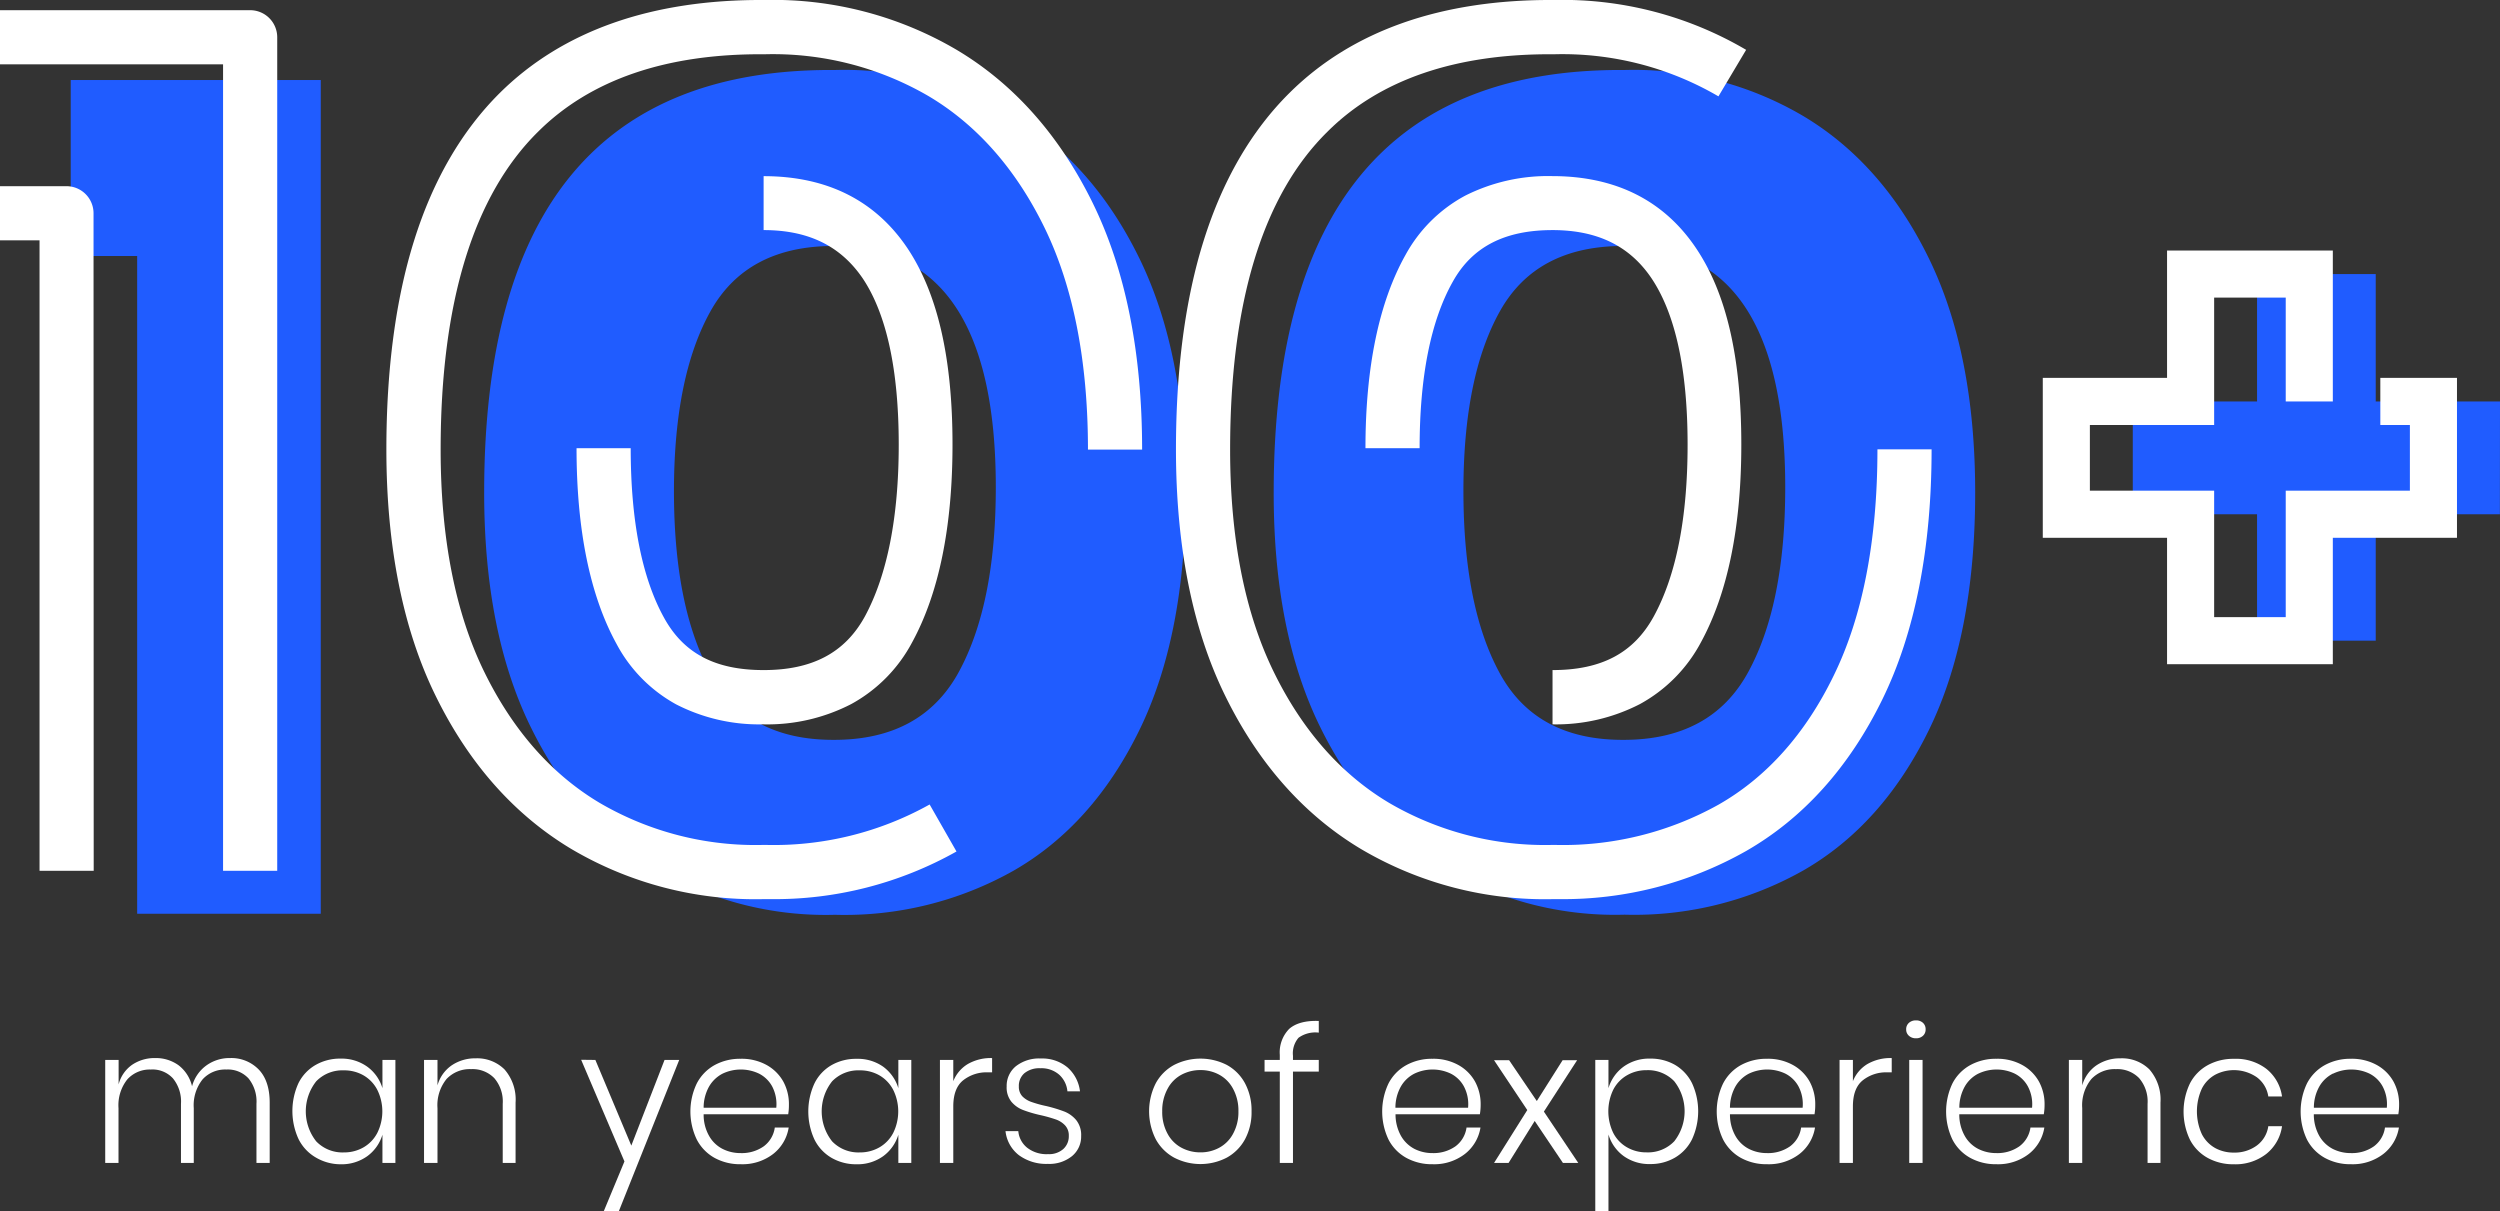 <svg xmlns="http://www.w3.org/2000/svg" viewBox="0 0 451.44 218.73"><rect x="0" y="0" width="451.44" height="218.73" fill="#333333" stroke="none"/><title>Asset 1</title><g id="Layer_2" data-name="Layer 2"><g id="Layer_1-2" data-name="Layer 1"><g id="Layer_1-2-2" data-name="Layer 1-2"><path d="M57.92,14.45V165H24.77V46.23h-12V14.45Z" style="fill:#205cff"/><path d="M118.53,156.9q-14.31-8.52-22.71-25.65T87.43,88.91q0-76.72,63.33-76.27A60.31,60.31,0,0,1,183,20.92q14.31,8.52,22.71,25.66t8.39,42.33q0,25.88-8.39,43T183,157.24a62.15,62.15,0,0,1-32.23,7.95A60.32,60.32,0,0,1,118.53,156.9Zm54.59-35.53q6.69-12.25,6.7-33.37,0-43.57-29.29-43.58-15.66,0-22.24,11.8T121.7,88.68q0,20.89,6.59,32.92t22.24,12Q166.42,133.63,173.12,121.37Z" style="fill:#205cff"/><path d="M261.08,156.9q-14.29-8.52-22.7-25.65T230,88.91q0-76.72,63.34-76.27a60.25,60.25,0,0,1,32.23,8.28q14.31,8.52,22.7,25.66t8.4,42.33q0,25.88-8.4,43t-22.7,25.31a62.15,62.15,0,0,1-32.23,7.95A60.34,60.34,0,0,1,261.08,156.9Zm54.6-35.53q6.69-12.25,6.69-33.37,0-43.57-29.28-43.58-15.66,0-22.25,11.8t-6.58,32.46q0,20.89,6.58,32.92t22.25,12Q309,133.63,315.68,121.37Z" style="fill:#205cff"/><path d="M50.06,157.24H40.28V11.62H0V1.84H45.17a4.89,4.89,0,0,1,4.89,4.89Zm-33.14,0H7.14V43.4H0V33.62H12a4.89,4.89,0,0,1,4.89,4.89Z" style="fill:#fff"/><path d="M139,162.36h-1a65.38,65.38,0,0,1-34.74-9c-10.32-6.15-18.6-15.47-24.59-27.7-5.9-12-8.9-27-8.9-44.49,0-14.44,1.68-27.12,5-37.7,3.39-10.87,8.6-19.84,15.47-26.67C101.6,5.54,117.68-.11,138,0a65.42,65.42,0,0,1,34.75,9c10.32,6.14,18.59,15.46,24.59,27.7,5.91,12.06,8.9,27,8.9,44.49h-9.78c0-16-2.65-29.48-7.9-40.19-5.15-10.5-12.15-18.44-20.81-23.6a55.84,55.84,0,0,0-29.67-7.6H138c-17.65-.13-31.39,4.57-40.85,14C85.48,35.33,79.57,54.65,79.57,81.19c0,16,2.66,29.49,7.9,40.18,5.15,10.51,12.15,18.45,20.81,23.61A55.73,55.73,0,0,0,138,152.57h.12a57.72,57.72,0,0,0,29.75-7.3l4.85,8.49A67,67,0,0,1,139,162.36Zm-1.17-31.56a32.76,32.76,0,0,1-15.72-3.6,26.79,26.79,0,0,1-10.82-11c-4.76-8.7-7.18-20.57-7.18-35.26h9.78c0,13,2,23.32,6,30.57,3.54,6.47,9.25,9.49,18,9.49s14.68-3.09,18.3-9.71c4-7.41,6.1-17.85,6.1-31,0-13.47-2.19-23.55-6.49-30-4-5.88-9.81-8.74-17.91-8.74V31.81c11.45,0,20.2,4.39,26,13.05C169.3,53,172,64.61,172,80.28c0,14.83-2.45,26.85-7.29,35.71a27.22,27.22,0,0,1-11,11.15,33,33,0,0,1-15.92,3.66Z" style="fill:#fff"/><path d="M281.51,162.36h-.94a65.35,65.35,0,0,1-34.73-9c-10.32-6.15-18.6-15.47-24.59-27.7-5.9-12-8.9-27-8.9-44.49,0-14.44,1.67-27.12,5-37.7,3.4-10.87,8.6-19.84,15.48-26.67C244.16,5.54,260.24-.11,280.56,0a65.42,65.42,0,0,1,34.75,9l-5,8.4a55.84,55.84,0,0,0-29.67-7.6h-.1c-17.66-.13-31.4,4.57-40.85,14C228,35.33,222.13,54.65,222.13,81.19c0,16,2.66,29.49,7.9,40.18,5.14,10.51,12.15,18.45,20.81,23.61a55.76,55.76,0,0,0,29.67,7.59h.13a57.66,57.66,0,0,0,29.74-7.3C319,140.34,326,132.53,331.12,122c5.24-10.7,7.9-24.45,7.9-40.86h9.78c0,17.92-3,33.12-8.9,45.17-6,12.26-14.31,21.48-24.66,27.4A67,67,0,0,1,281.51,162.36Zm-1.16-31.56V121c8.86,0,14.67-3.09,18.29-9.71,4.05-7.41,6.1-17.85,6.1-31,0-13.47-2.18-23.55-6.49-30-3.95-5.88-9.8-8.74-17.9-8.74-8.61,0-14.49,3-18,9.3-4,7.09-6,17.21-6,30.08h-9.78c0-14.55,2.42-26.28,7.2-34.84A26.61,26.61,0,0,1,264.6,35.32a33.21,33.21,0,0,1,15.69-3.52c11.44,0,20.2,4.39,26,13.05,5.48,8.17,8.15,19.75,8.15,35.42,0,14.83-2.45,26.85-7.29,35.71a27.28,27.28,0,0,1-11,11.15A33,33,0,0,1,280.35,130.8Z" style="fill:#fff"/><path d="M451.42,92.86H429v22.83H407.57V92.86H385.13V72.49h22.44v-23H429v23h22.44Z" style="fill:#205cff"/><path d="M429.83,72.49h9.59V92.86H417v22.83H395.57V92.86H373.13V72.49h22.44v-23H417v23" style="fill:none;stroke:#fff;stroke-miterlimit:10;stroke-width:8.504px"/><g style="isolation:isolate"><path d="M46.7,193.11c1.33,1.37,2,3.39,2,6V210H46.31V199.32a6.61,6.61,0,0,0-1.44-4.59,5.08,5.08,0,0,0-4-1.6,5.49,5.49,0,0,0-4.28,1.77,7.49,7.49,0,0,0-1.6,5.2V210H32.68V199.32a6.61,6.61,0,0,0-1.45-4.59,5,5,0,0,0-4-1.6A5.47,5.47,0,0,0,23,194.9a7.49,7.49,0,0,0-1.6,5.2V210H19V191.4h2.42v4.42a6.18,6.18,0,0,1,2.46-3.56,7.23,7.23,0,0,1,4.13-1.2,7,7,0,0,1,4.22,1.29,6.7,6.7,0,0,1,2.45,3.81,6.83,6.83,0,0,1,2.62-3.79,7.16,7.16,0,0,1,4.25-1.31A6.87,6.87,0,0,1,46.7,193.11Z" style="fill:#fff"/><path d="M66.32,192.62a7.42,7.42,0,0,1,2.74,3.88v-5.1H71.4V210H69.06v-5.1a7.42,7.42,0,0,1-2.74,3.88,7.94,7.94,0,0,1-4.81,1.46A8.83,8.83,0,0,1,57,209a7.92,7.92,0,0,1-3.09-3.31,12.11,12.11,0,0,1,0-10.13A7.81,7.81,0,0,1,57,192.3a8.85,8.85,0,0,1,4.52-1.14A7.94,7.94,0,0,1,66.32,192.62Zm-9.22,2.64a8.75,8.75,0,0,0,0,10.84,6.58,6.58,0,0,0,5,2,7,7,0,0,0,3.55-.92,6.41,6.41,0,0,0,2.48-2.6,8.77,8.77,0,0,0,0-7.78,6.44,6.44,0,0,0-2.48-2.61,7,7,0,0,0-3.55-.91A6.58,6.58,0,0,0,57.1,195.26Z" style="fill:#fff"/><path d="M91.1,193.11a8.27,8.27,0,0,1,2,6V210H90.78V199.32a6.47,6.47,0,0,0-1.53-4.64,5.47,5.47,0,0,0-4.18-1.62,5.76,5.76,0,0,0-4.44,1.79A7.48,7.48,0,0,0,79,200.1V210H76.57V191.4H79V196a6.49,6.49,0,0,1,2.59-3.64,7.53,7.53,0,0,1,4.28-1.25A7,7,0,0,1,91.1,193.11Z" style="fill:#fff"/><path d="M107.51,191.4,114,206.87l6-15.47h2.65l-10.91,27.33h-2.72l3.74-9-7.82-18.36Z" style="fill:#fff"/><path d="M137.91,207a5.07,5.07,0,0,0,2-3.4h2.51a7.55,7.55,0,0,1-2.82,4.79,9.08,9.08,0,0,1-5.85,1.84,9.55,9.55,0,0,1-4.71-1.14,8,8,0,0,1-3.21-3.3,11.7,11.7,0,0,1,0-10.16,8,8,0,0,1,3.21-3.3,9.55,9.55,0,0,1,4.71-1.14,9.33,9.33,0,0,1,4.71,1.14,7.77,7.77,0,0,1,3,3,8.54,8.54,0,0,1,1,4.15,10.24,10.24,0,0,1-.13,1.73H127.06a7.72,7.72,0,0,0,1,3.93,5.84,5.84,0,0,0,2.43,2.33,7.1,7.1,0,0,0,3.23.75A6.9,6.9,0,0,0,137.91,207Zm-7.42-13.13a6,6,0,0,0-2.43,2.3,7.79,7.79,0,0,0-1,3.86h13.12a6.92,6.92,0,0,0-.74-3.84,5.59,5.59,0,0,0-2.38-2.32,7.66,7.66,0,0,0-6.57,0Z" style="fill:#fff"/><path d="M159.48,192.62a7.47,7.47,0,0,1,2.74,3.88v-5.1h2.34V210h-2.34v-5.1a7.47,7.47,0,0,1-2.74,3.88,7.94,7.94,0,0,1-4.81,1.46,8.83,8.83,0,0,1-4.51-1.16,7.86,7.86,0,0,1-3.09-3.31,12.11,12.11,0,0,1,0-10.13,7.75,7.75,0,0,1,3.08-3.3,8.85,8.85,0,0,1,4.52-1.14A7.94,7.94,0,0,1,159.48,192.62Zm-9.22,2.64a8.75,8.75,0,0,0,0,10.84,6.58,6.58,0,0,0,5,2,7,7,0,0,0,3.55-.92,6.41,6.41,0,0,0,2.48-2.6,8.77,8.77,0,0,0,0-7.78,6.44,6.44,0,0,0-2.48-2.61,7,7,0,0,0-3.55-.91A6.58,6.58,0,0,0,150.26,195.26Z" style="fill:#fff"/><path d="M174.76,192.14a8.38,8.38,0,0,1,4.39-1.08v2.58h-.78a6.78,6.78,0,0,0-4.46,1.45q-1.77,1.44-1.77,4.7V210h-2.41V191.4h2.41v3.84A6.34,6.34,0,0,1,174.76,192.14Z" style="fill:#fff"/><path d="M192.78,192.76a6.83,6.83,0,0,1,2.24,4.31h-2.27a4.61,4.61,0,0,0-1.48-3,4.86,4.86,0,0,0-3.42-1.17,4.24,4.24,0,0,0-2.87.9,3,3,0,0,0-1,2.39,2.5,2.5,0,0,0,.66,1.81,4.29,4.29,0,0,0,1.65,1,20.8,20.8,0,0,0,2.65.73,25.87,25.87,0,0,1,3.29,1,5.37,5.37,0,0,1,2.12,1.55,4.31,4.31,0,0,1,.88,2.86,4.57,4.57,0,0,1-1.64,3.62,6.5,6.5,0,0,1-4.37,1.41,8.34,8.34,0,0,1-5.24-1.58,6.34,6.34,0,0,1-2.41-4.34h2.31a4.33,4.33,0,0,0,1.6,3,5.67,5.67,0,0,0,3.77,1.16,3.87,3.87,0,0,0,2.75-.92,3.09,3.09,0,0,0,1-2.38,2.65,2.65,0,0,0-.68-1.9,4.18,4.18,0,0,0-1.68-1.07,25.65,25.65,0,0,0-2.74-.77,22.67,22.67,0,0,1-3.21-.95,5.13,5.13,0,0,1-2.06-1.48,4.08,4.08,0,0,1-.85-2.74,4.57,4.57,0,0,1,1.67-3.67,6.8,6.8,0,0,1,4.52-1.39A7.1,7.1,0,0,1,192.78,192.76Z" style="fill:#fff"/><path d="M221.53,192.3a8.2,8.2,0,0,1,3.28,3.3,10.37,10.37,0,0,1,1.19,5.08,10.26,10.26,0,0,1-1.19,5.06,8.33,8.33,0,0,1-3.28,3.3,10.33,10.33,0,0,1-9.51,0,8.3,8.3,0,0,1-3.31-3.31,11.21,11.21,0,0,1,0-10.13,8.21,8.21,0,0,1,3.31-3.3,10.49,10.49,0,0,1,9.51,0Zm-8.15,1.75a6.1,6.1,0,0,0-2.51,2.5,8.22,8.22,0,0,0-1,4.13,8.12,8.12,0,0,0,1,4.11,6.11,6.11,0,0,0,2.51,2.48,7.2,7.2,0,0,0,3.4.82,7,7,0,0,0,3.35-.82,6.15,6.15,0,0,0,2.5-2.48,8.12,8.12,0,0,0,1-4.11,8.22,8.22,0,0,0-1-4.13,6.14,6.14,0,0,0-2.5-2.5,7,7,0,0,0-3.35-.82A7.2,7.2,0,0,0,213.38,194.05Z" style="fill:#fff"/><path d="M234.48,187.4a4.31,4.31,0,0,0-1,3.25v.75h4.66v2.1h-4.66V210h-2.38V193.5h-2.75v-2.1h2.75v-.92a6.06,6.06,0,0,1,1.7-4.69c1.14-1,2.92-1.52,5.34-1.43v2.11A5.18,5.18,0,0,0,234.48,187.4Z" style="fill:#fff"/><path d="M262.82,207a5.07,5.07,0,0,0,2-3.4h2.52a7.56,7.56,0,0,1-2.83,4.79,9.07,9.07,0,0,1-5.84,1.84,9.55,9.55,0,0,1-4.71-1.14,7.94,7.94,0,0,1-3.22-3.3,11.8,11.8,0,0,1,0-10.16,7.94,7.94,0,0,1,3.22-3.3,9.55,9.55,0,0,1,4.71-1.14,9.27,9.27,0,0,1,4.7,1.14,7.7,7.7,0,0,1,3,3,8.55,8.55,0,0,1,1,4.15,10.18,10.18,0,0,1-.14,1.73H252a7.93,7.93,0,0,0,1,3.93,6,6,0,0,0,2.43,2.33,7.13,7.13,0,0,0,3.23.75A6.88,6.88,0,0,0,262.82,207Zm-7.41-13.13a5.89,5.89,0,0,0-2.43,2.3,7.79,7.79,0,0,0-1,3.86H265.1a6.83,6.83,0,0,0-.75-3.84,5.54,5.54,0,0,0-2.38-2.32,7.64,7.64,0,0,0-6.56,0Z" style="fill:#fff"/><path d="M282.23,210l-5.1-7.58L272.41,210h-2.62l6-9.55-6-9h2.72l5,7.37,4.66-7.37h2.62l-6,9.28L285,210Z" style="fill:#fff"/><path d="M302.48,192.3a7.89,7.89,0,0,1,3.06,3.3,12.11,12.11,0,0,1,0,10.13,7.9,7.9,0,0,1-3.08,3.31A8.69,8.69,0,0,1,298,210.2a7.89,7.89,0,0,1-4.83-1.46,7.44,7.44,0,0,1-2.72-3.88v13.87h-2.38V191.4h2.38v5.1a7.44,7.44,0,0,1,2.72-3.88,7.89,7.89,0,0,1,4.83-1.46A8.78,8.78,0,0,1,302.48,192.3Zm-8.7,1.88a6.35,6.35,0,0,0-2.47,2.61,9,9,0,0,0,0,7.78,6.32,6.32,0,0,0,2.47,2.6,6.93,6.93,0,0,0,3.55.92,6.56,6.56,0,0,0,5-2,8.79,8.79,0,0,0,0-10.84,6.56,6.56,0,0,0-5-2A6.92,6.92,0,0,0,293.78,194.18Z" style="fill:#fff"/><path d="M323.24,207a5.07,5.07,0,0,0,2-3.4h2.51a7.55,7.55,0,0,1-2.82,4.79,9.08,9.08,0,0,1-5.85,1.84,9.55,9.55,0,0,1-4.71-1.14,8,8,0,0,1-3.21-3.3,11.7,11.7,0,0,1,0-10.16,8,8,0,0,1,3.21-3.3,9.55,9.55,0,0,1,4.71-1.14,9.28,9.28,0,0,1,4.71,1.14,7.7,7.7,0,0,1,3,3,8.54,8.54,0,0,1,1,4.15,10.24,10.24,0,0,1-.13,1.73H312.39a7.82,7.82,0,0,0,1,3.93,5.84,5.84,0,0,0,2.43,2.33,7.1,7.1,0,0,0,3.23.75A6.9,6.9,0,0,0,323.24,207Zm-7.42-13.13a6,6,0,0,0-2.43,2.3,7.89,7.89,0,0,0-1,3.86h13.12a6.83,6.83,0,0,0-.74-3.84,5.59,5.59,0,0,0-2.38-2.32,7.66,7.66,0,0,0-6.57,0Z" style="fill:#fff"/><path d="M337.21,192.14a8.38,8.38,0,0,1,4.39-1.08v2.58h-.79a6.77,6.77,0,0,0-4.45,1.45q-1.77,1.44-1.77,4.7V210h-2.41V191.4h2.41v3.84A6.34,6.34,0,0,1,337.21,192.14Z" style="fill:#fff"/><path d="M344.71,184.7a1.8,1.8,0,0,1,1.27-.44,1.76,1.76,0,0,1,1.26.44,1.53,1.53,0,0,1,.48,1.19,1.49,1.49,0,0,1-.48,1.15,1.77,1.77,0,0,1-1.26.45,1.81,1.81,0,0,1-1.27-.45,1.47,1.47,0,0,1-.5-1.15A1.51,1.51,0,0,1,344.71,184.7Zm2.46,6.7V210h-2.41V191.4Z" style="fill:#fff"/><path d="M364.65,207a5.07,5.07,0,0,0,2-3.4h2.51a7.55,7.55,0,0,1-2.82,4.79,9.08,9.08,0,0,1-5.85,1.84,9.53,9.53,0,0,1-4.7-1.14,7.94,7.94,0,0,1-3.22-3.3,11.8,11.8,0,0,1,0-10.16,7.94,7.94,0,0,1,3.22-3.3,9.53,9.53,0,0,1,4.7-1.14,9.28,9.28,0,0,1,4.71,1.14,7.7,7.7,0,0,1,3,3,8.55,8.55,0,0,1,1,4.15,10.18,10.18,0,0,1-.14,1.73H353.8a7.82,7.82,0,0,0,1,3.93,5.84,5.84,0,0,0,2.43,2.33,7.13,7.13,0,0,0,3.23.75A6.9,6.9,0,0,0,364.65,207Zm-7.41-13.13a5.89,5.89,0,0,0-2.43,2.3,7.79,7.79,0,0,0-1,3.86h13.13a6.83,6.83,0,0,0-.75-3.84,5.54,5.54,0,0,0-2.38-2.32,7.64,7.64,0,0,0-6.56,0Z" style="fill:#fff"/><path d="M388.13,193.11a8.31,8.31,0,0,1,2,6V210H387.8V199.32a6.47,6.47,0,0,0-1.53-4.64,5.47,5.47,0,0,0-4.18-1.62,5.76,5.76,0,0,0-4.44,1.79A7.48,7.48,0,0,0,376,200.1V210h-2.41V191.4H376V196a6.49,6.49,0,0,1,2.59-3.64,7.53,7.53,0,0,1,4.28-1.25A7.05,7.05,0,0,1,388.13,193.11Z" style="fill:#fff"/><path d="M409.24,193a7.74,7.74,0,0,1,2.84,5H409.6a5.27,5.27,0,0,0-2.08-3.48,7.3,7.3,0,0,0-7.49-.46,5.91,5.91,0,0,0-2.42,2.5,9.93,9.93,0,0,0,0,8.26,6,6,0,0,0,2.42,2.5,6.87,6.87,0,0,0,3.31.81,6.77,6.77,0,0,0,4.18-1.27,5.26,5.26,0,0,0,2.08-3.49h2.48a7.77,7.77,0,0,1-2.84,5,9.06,9.06,0,0,1-5.87,1.87,9.53,9.53,0,0,1-4.7-1.14,7.94,7.94,0,0,1-3.22-3.3,11.8,11.8,0,0,1,0-10.16,7.94,7.94,0,0,1,3.22-3.3,9.53,9.53,0,0,1,4.7-1.14A9.06,9.06,0,0,1,409.24,193Z" style="fill:#fff"/><path d="M428.67,207a5.07,5.07,0,0,0,2-3.4h2.52a7.56,7.56,0,0,1-2.83,4.79,9.07,9.07,0,0,1-5.84,1.84,9.55,9.55,0,0,1-4.71-1.14,8,8,0,0,1-3.22-3.3,11.8,11.8,0,0,1,0-10.16,8,8,0,0,1,3.22-3.3,9.55,9.55,0,0,1,4.71-1.14,9.27,9.27,0,0,1,4.7,1.14,7.7,7.7,0,0,1,3,3,8.55,8.55,0,0,1,1,4.15,10.18,10.18,0,0,1-.14,1.73H417.82a7.93,7.93,0,0,0,1,3.93,6,6,0,0,0,2.43,2.33,7.13,7.13,0,0,0,3.23.75A6.88,6.88,0,0,0,428.67,207Zm-7.41-13.13a5.89,5.89,0,0,0-2.43,2.3,7.79,7.79,0,0,0-1,3.86H431a6.83,6.83,0,0,0-.75-3.84,5.54,5.54,0,0,0-2.38-2.32,7.64,7.64,0,0,0-6.56,0Z" style="fill:#fff"/></g></g></g></g></svg>